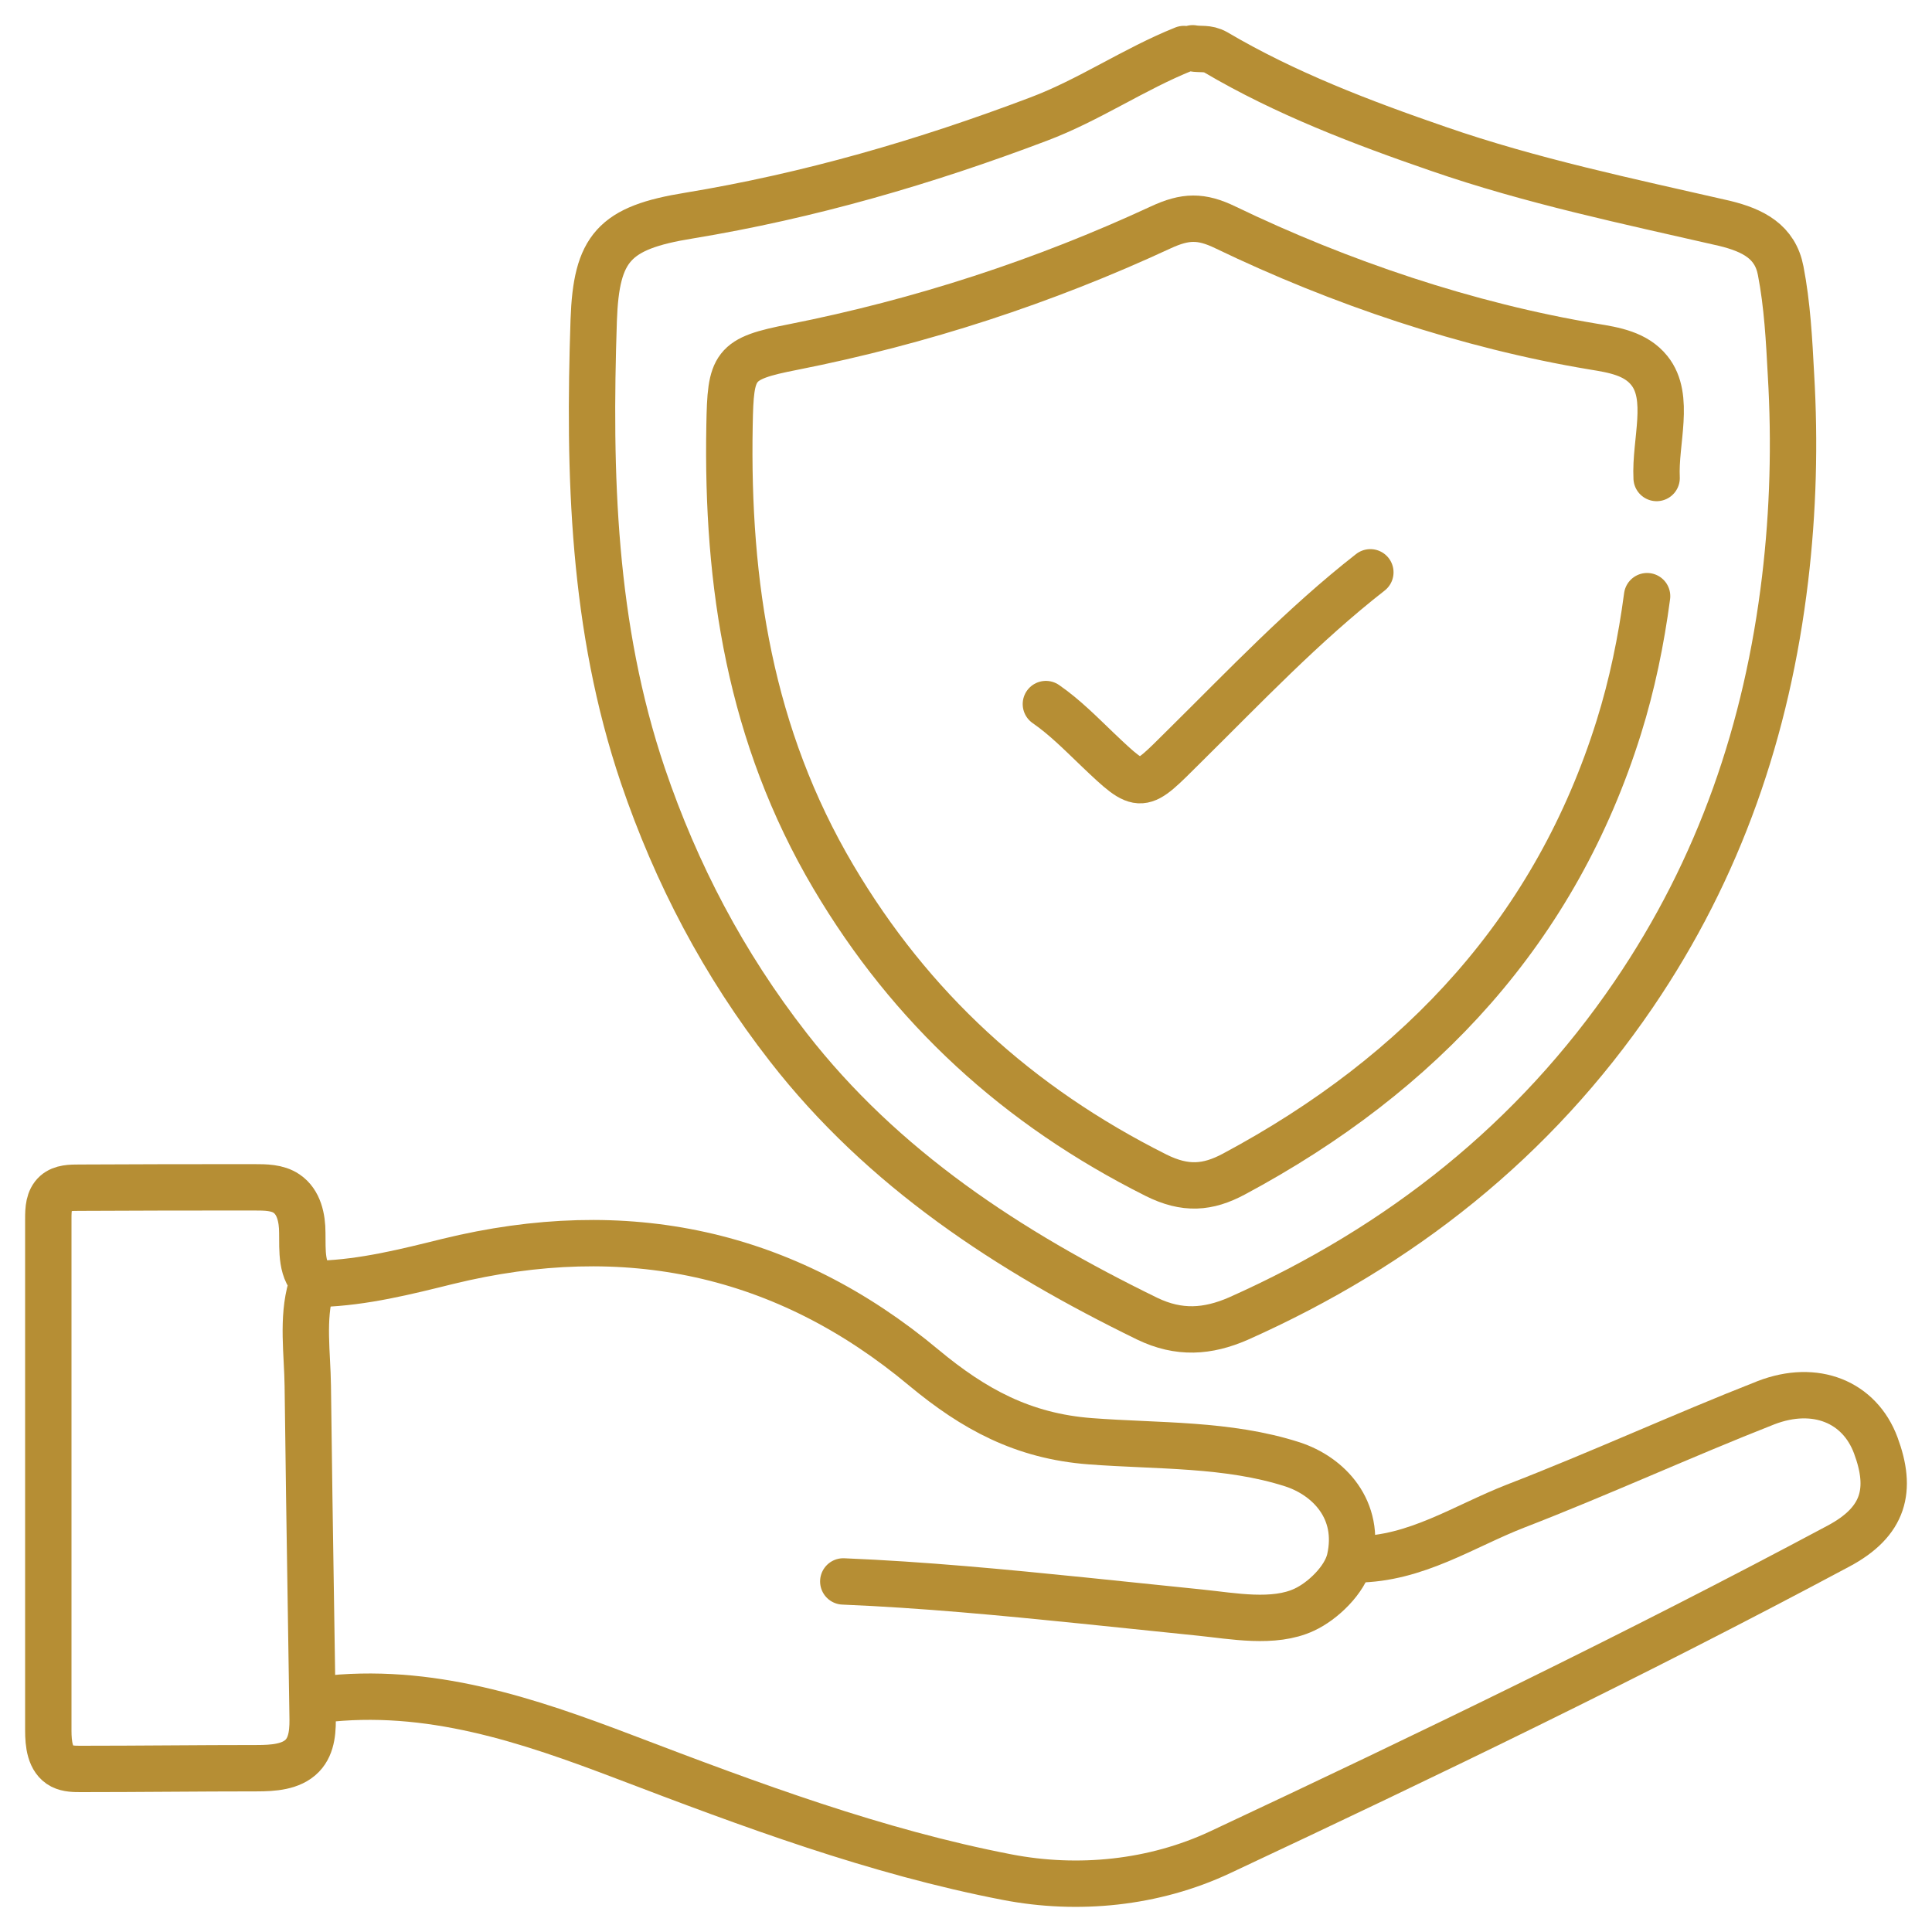 <svg width="75" height="75" viewBox="0 0 75 75" fill="none" xmlns="http://www.w3.org/2000/svg">
<path d="M12.461 65.978C16.65 65.465 20.497 66.775 24.273 68.214C29.132 70.066 34.005 71.889 39.105 72.872C41.841 73.399 44.79 73.114 47.369 71.903C55.448 68.114 63.498 64.225 71.363 60.023C73.158 59.069 73.458 57.829 72.816 56.106C72.189 54.425 70.48 53.713 68.556 54.453C65.293 55.735 62.102 57.203 58.825 58.47C56.816 59.254 54.964 60.522 52.655 60.536" stroke="#B68E34" stroke-width="1.8" stroke-linecap="round" stroke-linejoin="round"/>
<path d="M45.959 1.903C44.007 2.687 42.283 3.884 40.316 4.624C35.914 6.291 31.411 7.601 26.738 8.371C23.831 8.841 23.148 9.624 23.048 12.431C22.848 18.399 23.005 24.339 24.957 30.109C26.254 33.926 28.092 37.431 30.599 40.65C34.275 45.379 39.162 48.57 44.534 51.191C45.773 51.789 46.885 51.704 48.067 51.191C54.394 48.371 59.566 44.254 63.413 38.613C66.761 33.698 68.599 28.314 69.297 22.473C69.611 19.838 69.682 17.188 69.525 14.539C69.454 13.2 69.383 11.832 69.126 10.508C68.912 9.382 68.058 8.941 66.946 8.67C63.213 7.815 59.452 7.032 55.833 5.778C52.855 4.752 49.905 3.627 47.198 2.032C46.871 1.847 46.6 1.932 46.301 1.875" stroke="#B68E34" stroke-width="1.8" stroke-linecap="round" stroke-linejoin="round"/>
<path d="M12.276 49.838C11.664 49.396 11.749 48.513 11.735 47.858C11.735 47.288 11.607 46.661 11.122 46.334C10.766 46.092 10.296 46.092 9.868 46.092C7.603 46.092 5.337 46.092 3.072 46.106C2.758 46.106 2.402 46.106 2.16 46.319C1.889 46.562 1.875 46.946 1.875 47.302C1.875 53.926 1.875 60.55 1.875 67.174C1.875 67.687 1.932 68.314 2.402 68.556C2.63 68.67 2.901 68.67 3.143 68.67C5.423 68.67 7.688 68.641 9.968 68.641C10.595 68.641 11.307 68.599 11.735 68.157C12.134 67.744 12.148 67.117 12.134 66.547C12.091 63.727 12.048 60.921 12.005 58.1C11.991 56.661 11.963 55.237 11.948 53.798C11.934 52.559 11.72 51.191 12.077 49.98" stroke="#B68E34" stroke-width="1.8" stroke-linecap="round" stroke-linejoin="round"/>
<path d="M32.736 61.391C35.843 61.519 38.949 61.818 42.041 62.132C43.565 62.288 45.075 62.445 46.6 62.602C47.854 62.73 49.45 63.043 50.632 62.488C51.344 62.16 52.214 61.334 52.399 60.536C52.84 58.599 51.572 57.303 50.176 56.847C47.654 56.035 44.947 56.149 42.325 55.949C39.704 55.75 37.794 54.696 35.871 53.1C30.485 48.599 24.302 47.274 17.377 48.969C15.767 49.368 14.128 49.781 12.447 49.838" stroke="#B68E34" stroke-width="1.8" stroke-linecap="round" stroke-linejoin="round"/>
<path d="M64.31 18.556C64.239 17.146 64.866 15.422 64.025 14.382C63.498 13.727 62.657 13.585 61.859 13.456C56.972 12.644 52 10.963 47.569 8.827C46.628 8.371 46.016 8.385 45.061 8.827C40.516 10.935 35.757 12.488 30.799 13.47C28.462 13.926 28.362 14.169 28.32 16.519C28.206 22.673 29.117 28.57 32.352 34.04C35.358 39.126 39.504 42.929 44.876 45.622C46.016 46.191 46.885 46.12 47.896 45.579C55.22 41.661 60.406 36.02 62.843 28.228C63.356 26.59 63.712 24.867 63.94 23.143" stroke="#B68E34" stroke-width="1.8" stroke-linecap="round" stroke-linejoin="round"/>
<path d="M53.197 22.217C50.589 24.254 48.324 26.648 45.987 28.956C44.263 30.666 44.334 30.737 42.625 29.113C41.969 28.486 41.342 27.845 40.601 27.332" stroke="#B68E34" stroke-width="1.8" stroke-linecap="round" stroke-linejoin="round"/>
</svg>
